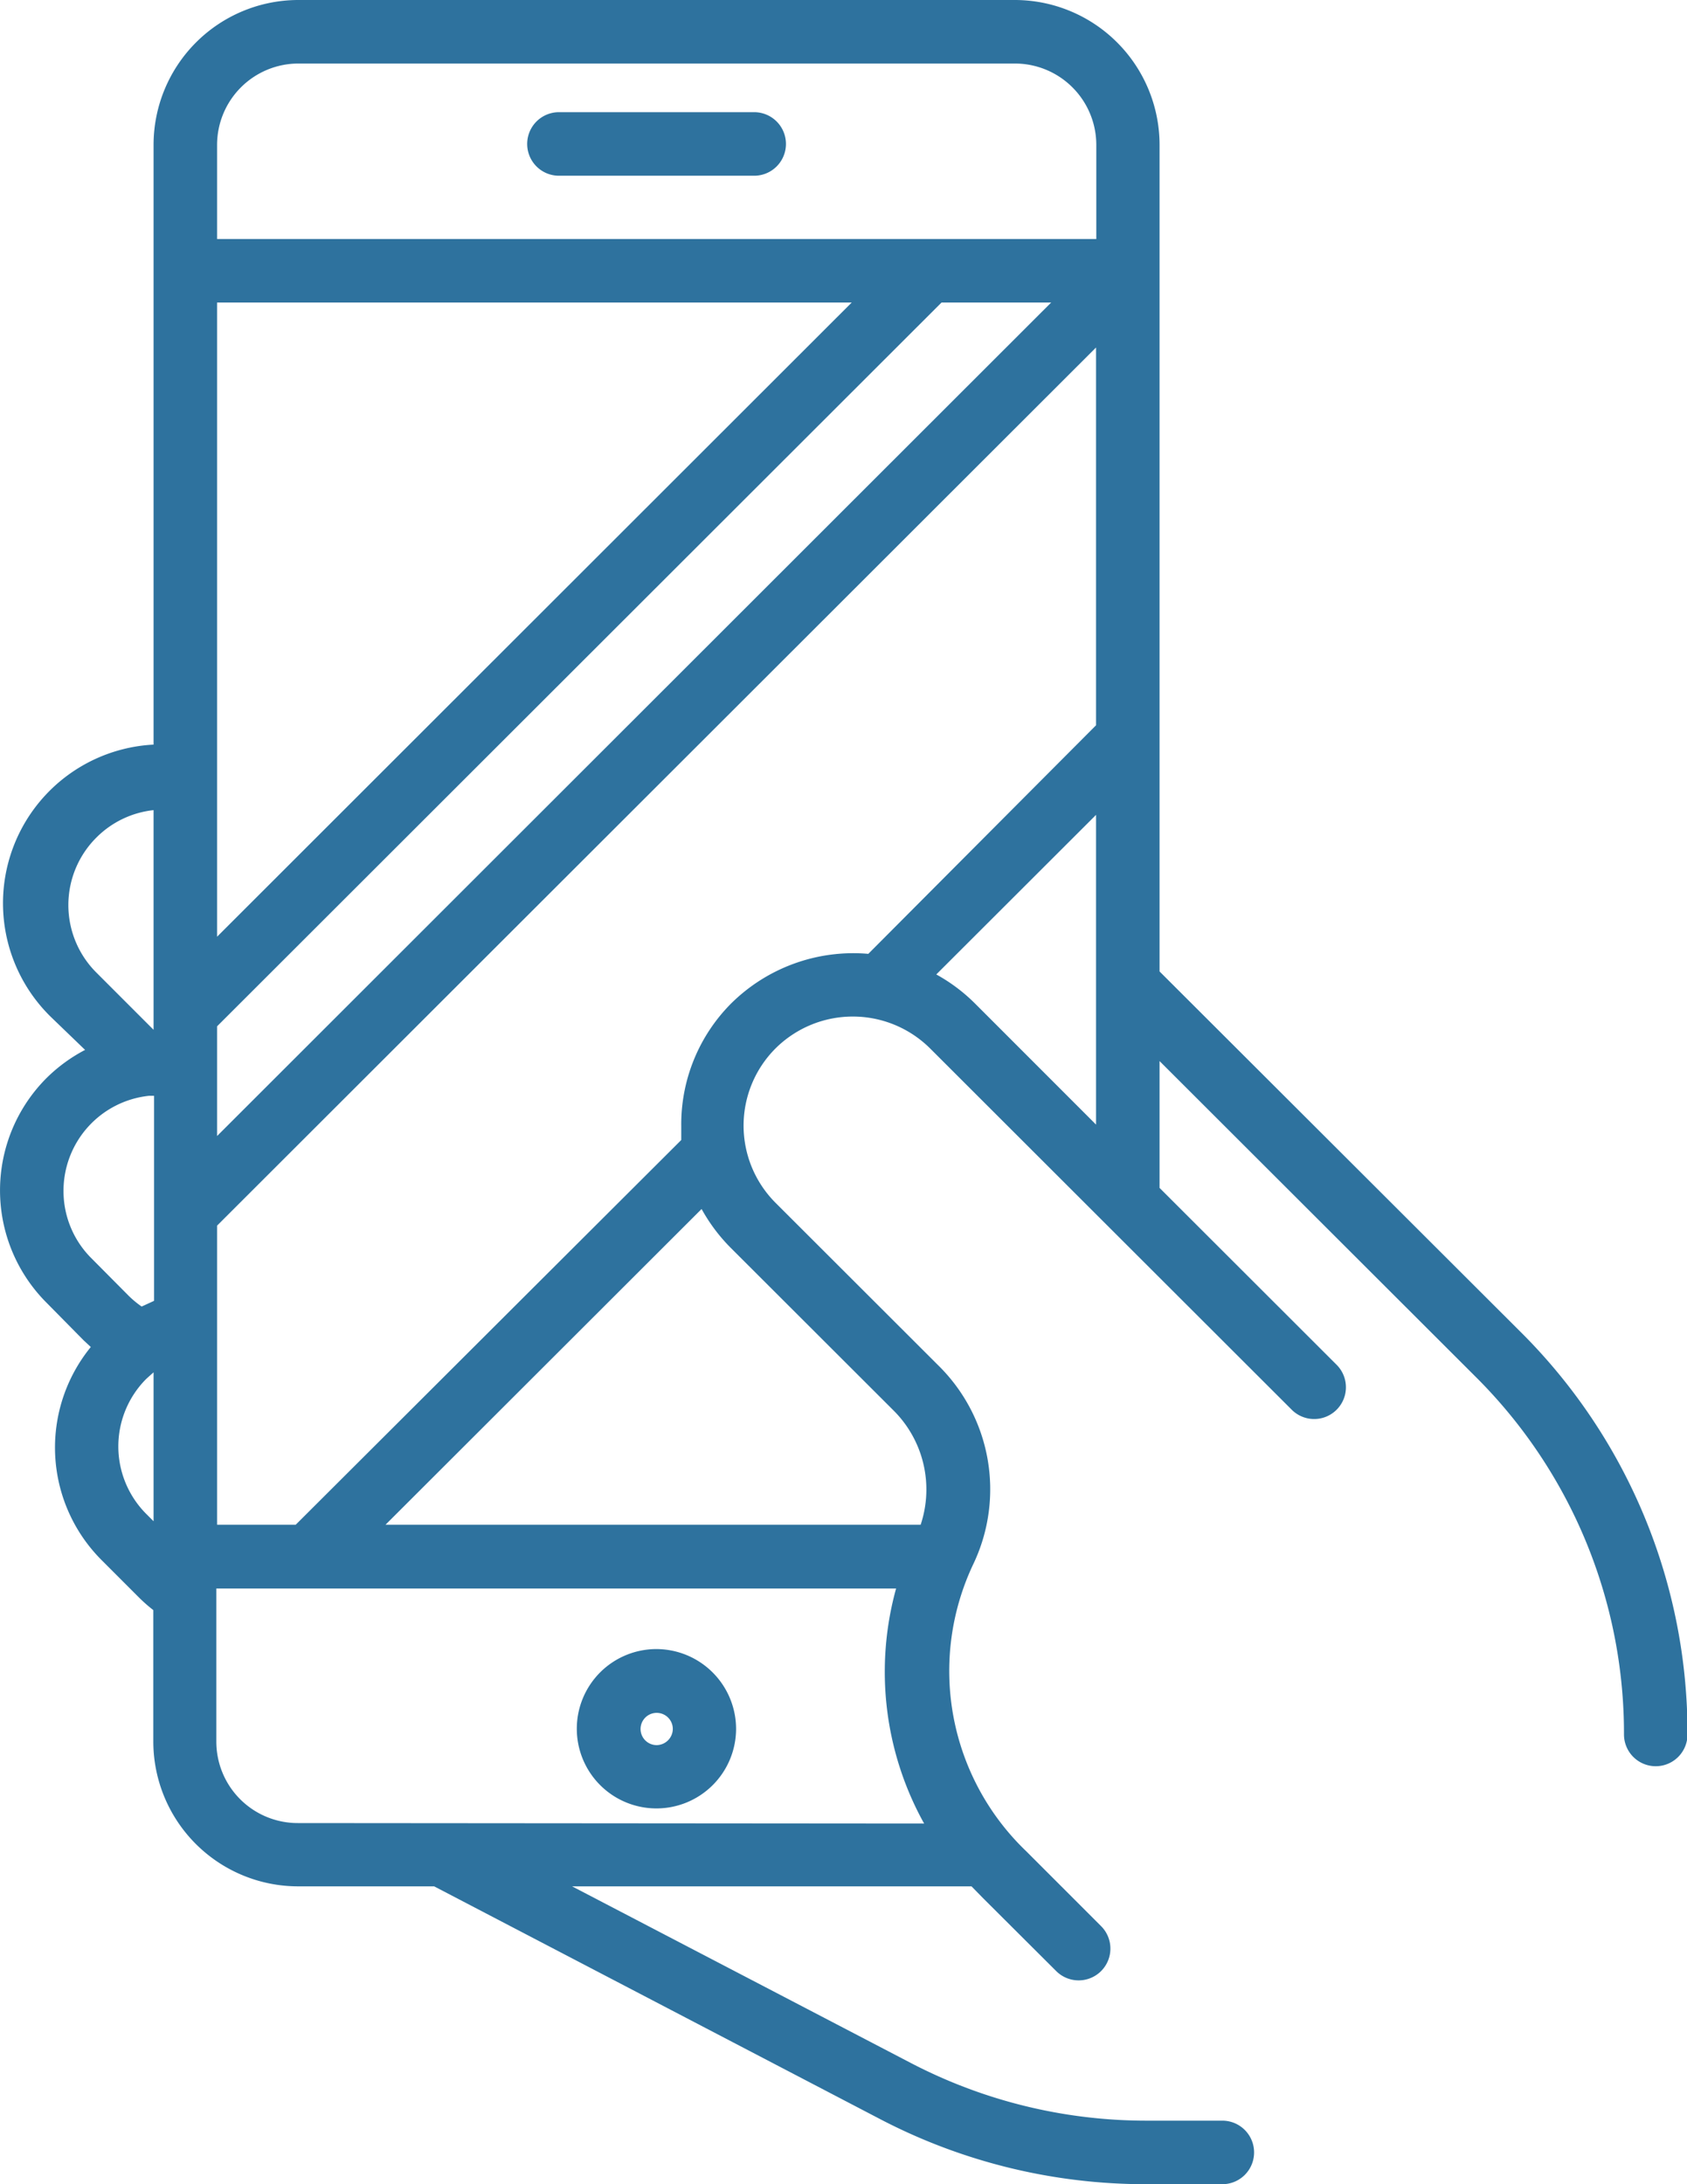 <svg id="Слой_1" data-name="Слой 1" xmlns="http://www.w3.org/2000/svg" viewBox="0 0 68 88"><defs><style>.cls-1{fill:#2e729e;}</style></defs><title>Монтажная область 1</title><path class="cls-1" d="M61.27,53.64,46.74,39.14V5.83A5.84,5.84,0,0,0,40.91,0H12A5.84,5.84,0,0,0,6.19,5.83V30A6.4,6.4,0,0,0,2.08,41L3.43,42.3a6.44,6.44,0,0,0-1.55,1.13,6.4,6.4,0,0,0,0,9.06L3.37,54l.29.27a6.41,6.41,0,0,0,.43,8.58l1.48,1.48a6.26,6.26,0,0,0,.61.54v5.33A5.84,5.84,0,0,0,12,76h5.5l18,9.39A23.12,23.12,0,0,0,46.19,88h3.08a1.28,1.28,0,1,0,0-2.56H46.19a20.54,20.54,0,0,1-9.45-2.31L23.06,76h16.1l.45.46,2.95,2.94a1.28,1.28,0,1,0,1.81-1.81l-3-3,0,0A10.05,10.05,0,0,1,39.24,63a7,7,0,0,0-1.43-8l-6.55-6.54a4.4,4.4,0,0,1,0-6.22,4.42,4.42,0,0,1,6.23,0L52.08,56.81A1.28,1.28,0,0,0,53.89,55l-7.15-7.14V42.75l12.72,12.7a20.26,20.26,0,0,1,6,14.43,1.28,1.28,0,0,0,2.56,0A22.79,22.79,0,0,0,61.27,53.64ZM12,2.56H40.91a3.28,3.28,0,0,1,3.28,3.27V9.63H8.75V5.83A3.28,3.28,0,0,1,12,2.56ZM8.75,41.35l29.2-29.16h4.42L8.75,45.77Zm0-3.61V12.19H34.33Zm-4.86-4a3.83,3.83,0,0,1,2.3-1.1v8.85l-2.3-2.3a3.84,3.84,0,0,1,0-5.45ZM2.56,48A3.85,3.85,0,0,1,6,44.15l.21,0v8.26l-.5.23a3.93,3.93,0,0,1-.52-.43L3.69,50.7A3.82,3.82,0,0,1,2.56,48ZM5.9,61a3.85,3.85,0,0,1,0-5.45l.29-.26v6ZM12,73.45a3.28,3.28,0,0,1-3.28-3.27V64h27.4a12.58,12.58,0,0,0,1.13,9.47ZM36,56.81a4.49,4.49,0,0,1,1.11,4.62H15.54L28.28,48.71a7,7,0,0,0,1.18,1.57ZM29.46,40.44a6.9,6.9,0,0,0-2,4.92c0,.19,0,.38,0,.57L11.92,61.43H8.75V49.38L44.18,14V29.22L35,38.43A7,7,0,0,0,29.46,40.44Zm9.85,0a6.94,6.94,0,0,0-1.57-1.18l6.44-6.43V45.31Z"/><path class="cls-1" d="M22.53,7.08H30.4a1.28,1.28,0,1,0,0-2.56H22.53a1.28,1.28,0,1,0,0,2.56Z"/><path class="cls-1" d="M26.46,66.44a3.21,3.21,0,1,0,3.21,3.21A3.22,3.22,0,0,0,26.46,66.44Zm0,3.87a.65.65,0,1,1,.66-.65A.66.66,0,0,1,26.46,70.31Z"/></svg>
